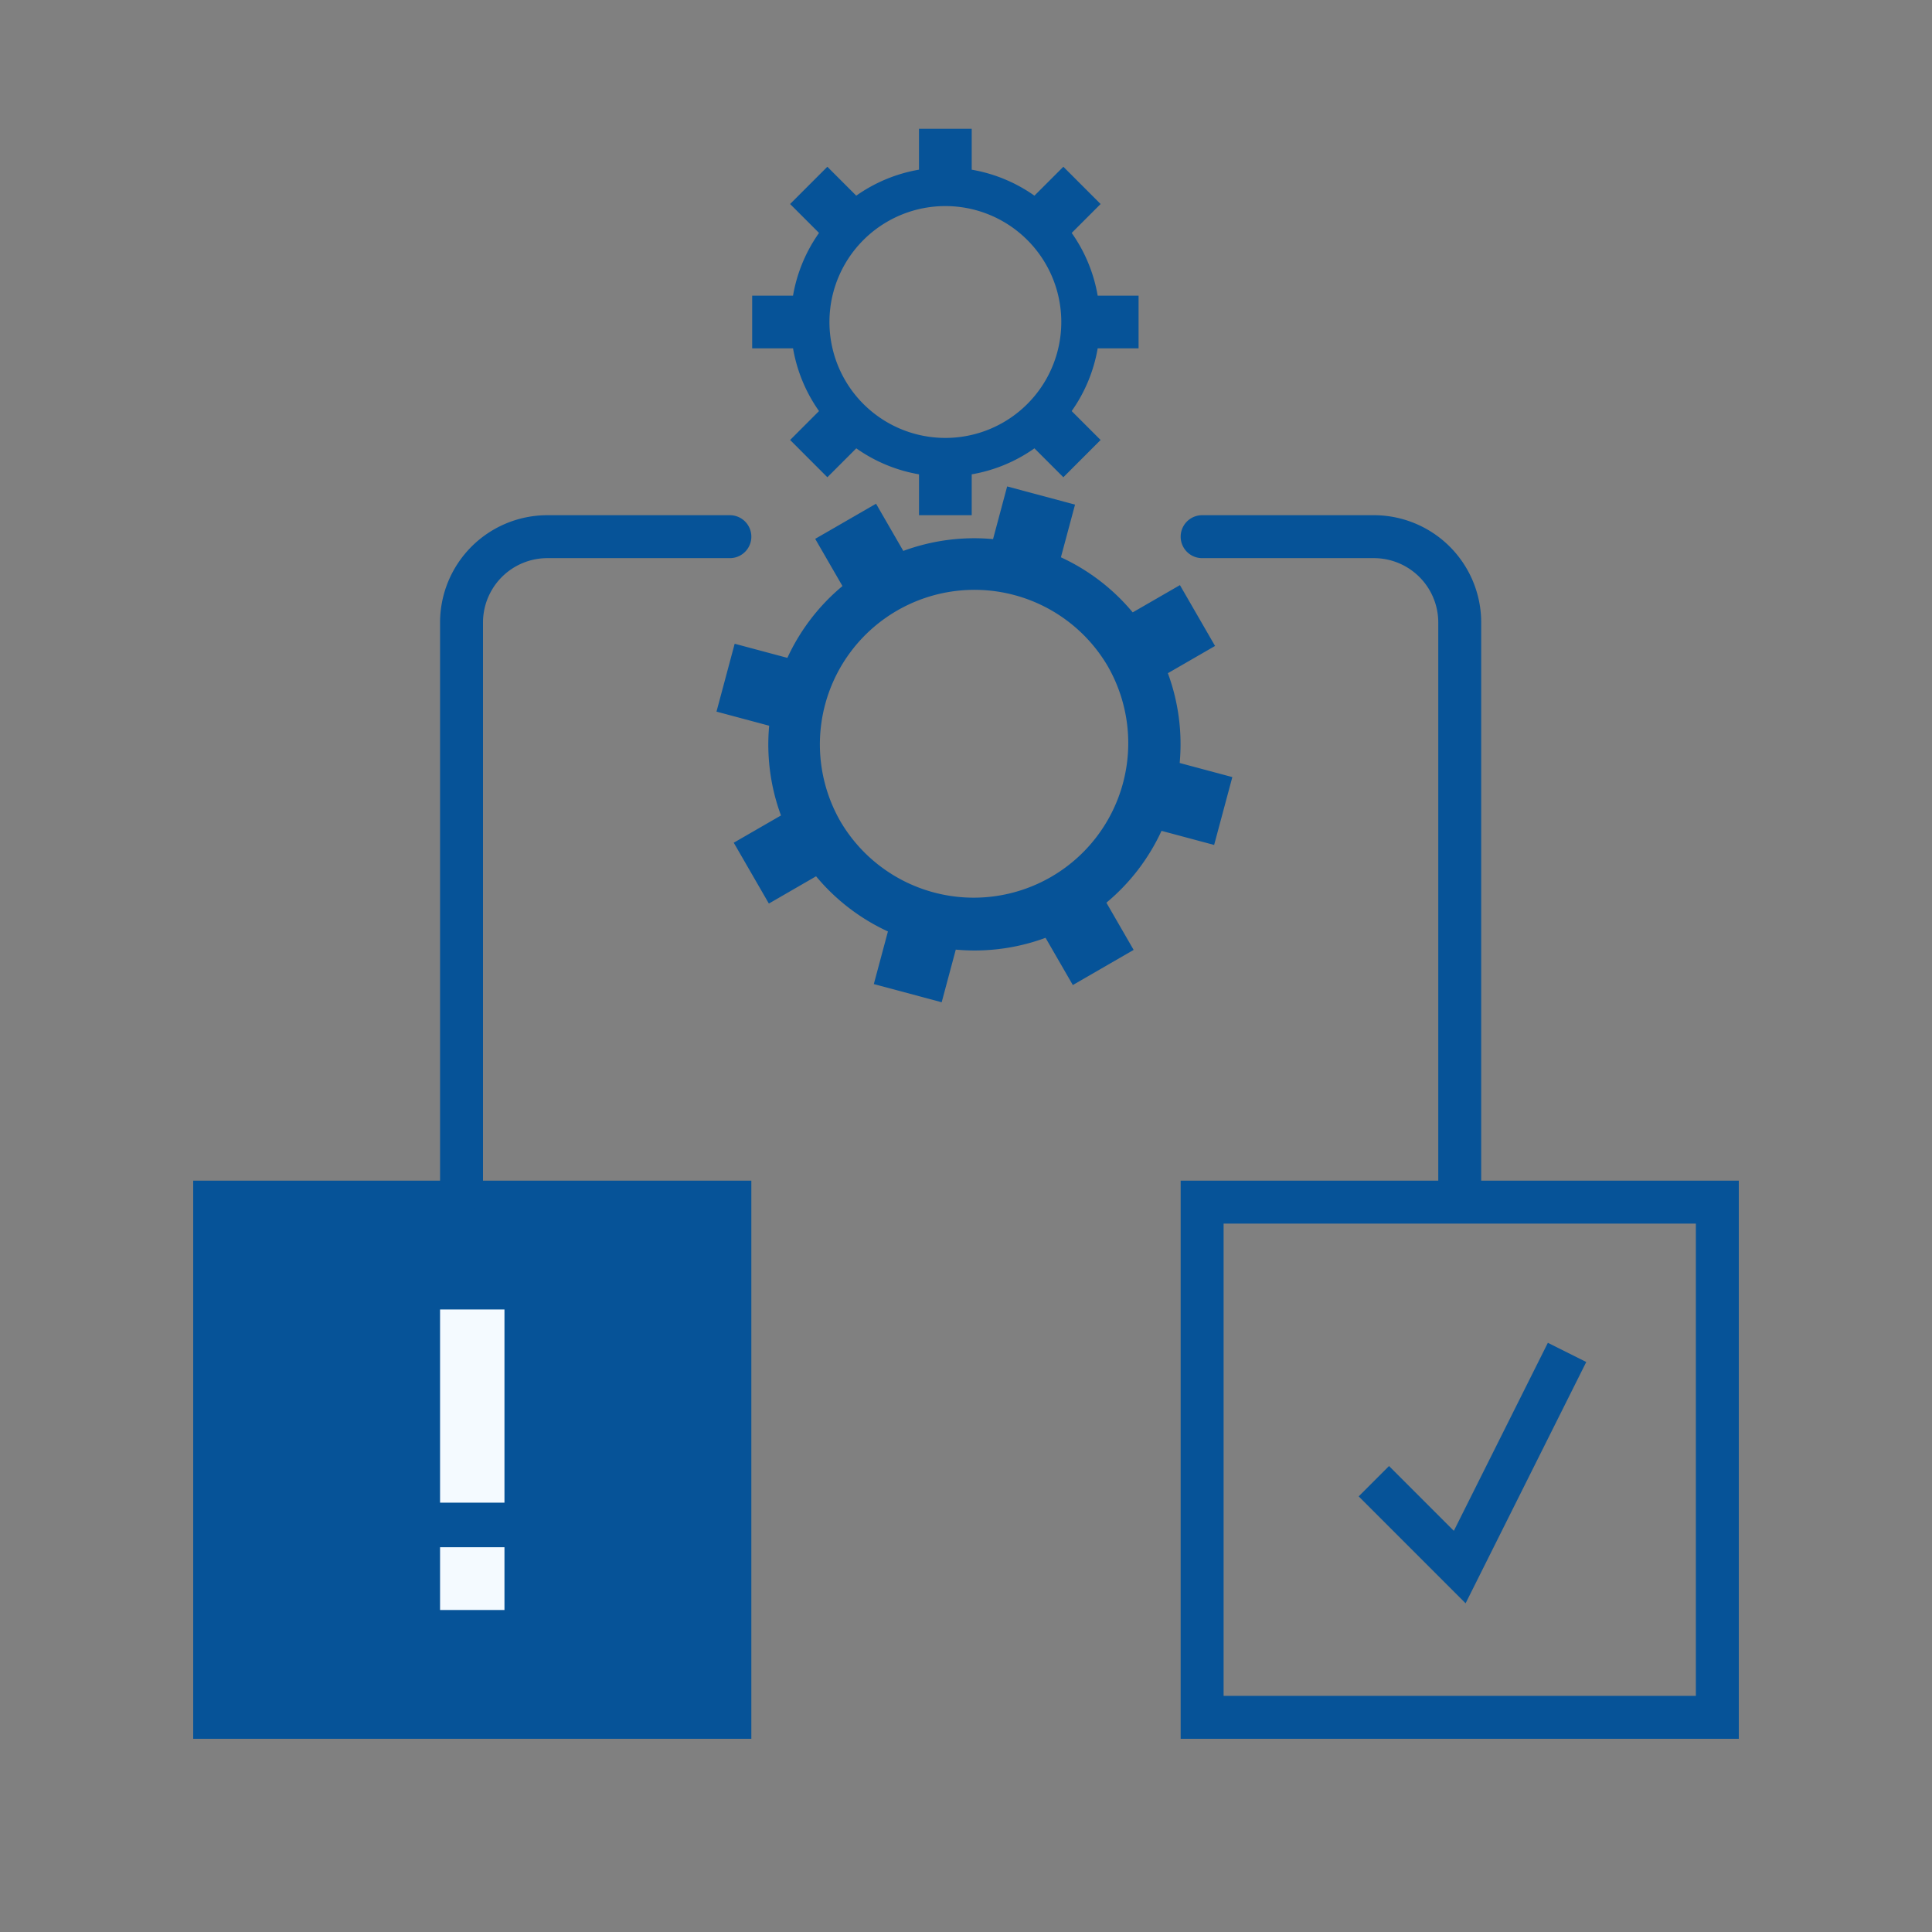 <svg width="90" height="90" fill="none" xmlns="http://www.w3.org/2000/svg"><rect width="100%" height="100%" fill="#808080" stroke="none"/><path stroke="#065398" stroke-width="2" d="M56 56h24v24H56z"/><path d="M64 69l4 4 5-10" stroke="#065398" stroke-width="2"/><path fill="#065398" stroke="#065398" stroke-width="2" d="M10 56h24v24H10z"/><path d="M21.5 55.5V29a4 4 0 014-4H34m34 30.5V29a4 4 0 00-4-4h-8" stroke="#065398" stroke-width="2" stroke-linecap="round"/><path d="M22 61v9m0 2.076V75" stroke="#F4FAFF" stroke-width="3"/><path fill-rule="evenodd" clip-rule="evenodd" d="M34.181 39.257l1.636 2.834 2.199-1.27a9.549 9.549 0 003.347 2.57l-.657 2.451 3.161.847.657-2.452a9.55 9.55 0 004.182-.55l1.27 2.2 2.833-1.637-1.269-2.199a9.55 9.55 0 002.568-3.347l2.451.657.848-3.161-2.453-.657a9.549 9.549 0 00-.55-4.183l2.198-1.269-1.636-2.834-2.2 1.27a9.548 9.548 0 00-3.345-2.566l.658-2.454-3.162-.847-.657 2.454a9.549 9.549 0 00-4.181.55l-1.27-2.199-2.834 1.636 1.27 2.2a9.546 9.546 0 00-2.566 3.345l-2.455-.658-.847 3.162 2.454.657a9.55 9.55 0 00.55 4.18l-2.2 1.27zm17.448-8.18a7.2 7.2 0 10-12.471 7.2 7.2 7.2 0 0012.47-7.2z" fill="#065398"/><path fill-rule="evenodd" clip-rule="evenodd" d="M35.039 13.773v2.454h1.904a7.161 7.161 0 001.21 2.922l-1.346 1.347 1.735 1.736 1.347-1.347a7.16 7.16 0 002.922 1.211V24h2.455v-1.904a7.16 7.16 0 002.922-1.211l1.347 1.347 1.735-1.736-1.347-1.347a7.16 7.16 0 001.211-2.922h1.905v-2.454h-1.905a7.16 7.16 0 00-1.21-2.922l1.346-1.347-1.735-1.736-1.347 1.347a7.161 7.161 0 00-2.922-1.21V6H42.81v1.904a7.161 7.161 0 00-2.922 1.211l-1.347-1.347-1.735 1.736 1.347 1.347a7.16 7.16 0 00-1.211 2.922h-1.904zM49.439 15a5.4 5.4 0 10-10.8 0 5.4 5.4 0 0010.8 0z" fill="#065398"/></svg>